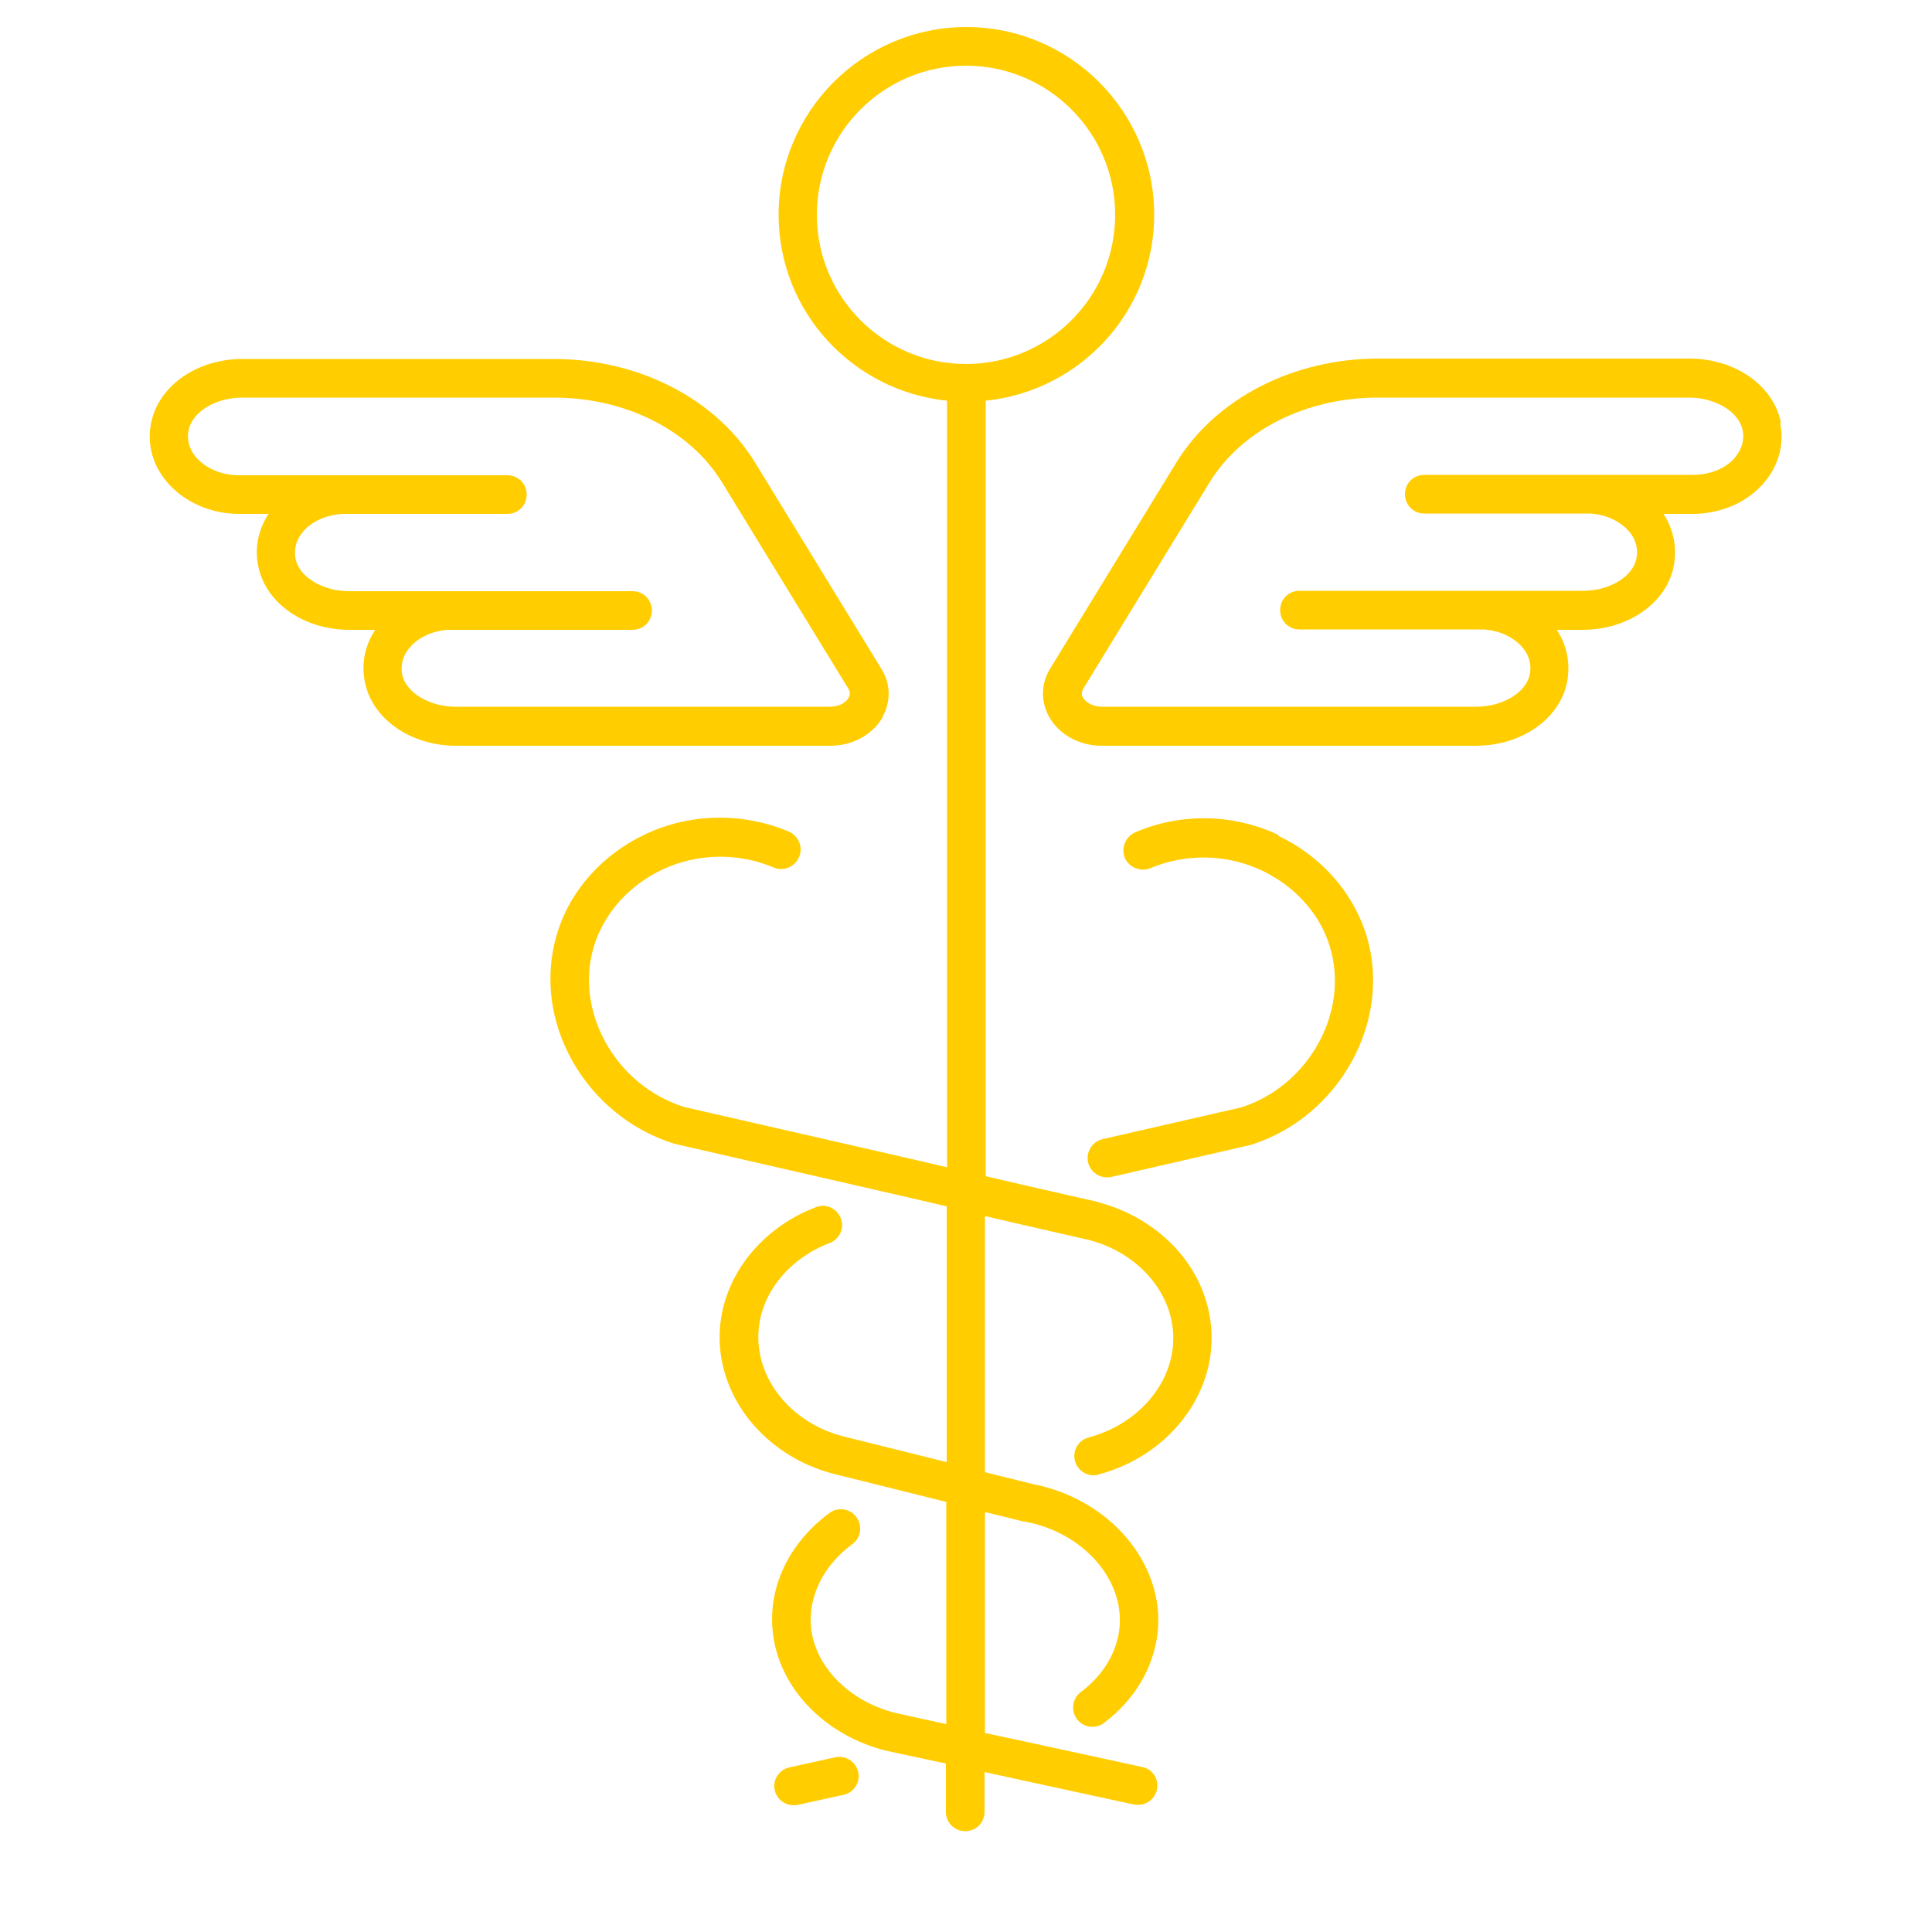 <?xml version="1.0" encoding="UTF-8"?><svg id="uuid-c939f5d7-3eb6-4cdf-bd30-668ff879bfe1" xmlns="http://www.w3.org/2000/svg" viewBox="0 0 50 50"><path d="M21.61,45.48l-1.18,.26c-.27,.06-.44,.32-.38,.59,.05,.23,.26,.39,.49,.39,.04,0,.07,0,.11-.01l1.18-.26c.27-.06,.44-.32,.38-.59-.06-.27-.33-.44-.59-.38Z" fill="#FFCD00"/><path d="M28.43,31.11l-1.89-.43-1.03-.24V10.37c2.44-.25,4.36-2.3,4.36-4.81,0-2.68-2.18-4.86-4.86-4.86s-4.86,2.18-4.86,4.86c0,2.51,1.92,4.56,4.36,4.81V30.21l-.81-.19-5.99-1.37c-1.78-.56-2.85-2.47-2.34-4.16,.26-.85,.9-1.57,1.76-1.98,.91-.43,1.97-.45,2.89-.06,.25,.11,.55-.01,.66-.27,.11-.25-.01-.55-.27-.66-1.19-.5-2.54-.48-3.71,.07-1.12,.53-1.96,1.47-2.29,2.6-.66,2.21,.71,4.68,3.04,5.41l6.02,1.38,1.03,.24v6.62l-.8-.2-1.89-.47c-1.34-.35-2.26-1.49-2.18-2.71,.06-.99,.79-1.89,1.84-2.29,.26-.1,.39-.39,.29-.64-.1-.26-.39-.39-.64-.29-1.42,.54-2.4,1.78-2.49,3.16-.11,1.69,1.12,3.26,2.93,3.74l1.89,.47,1.04,.26v5.75l-.82-.18h0l-.5-.11c-1.19-.3-2.07-1.19-2.18-2.2-.08-.8,.31-1.61,1.07-2.17,.22-.16,.27-.48,.1-.7-.16-.22-.48-.27-.7-.1-1.04,.77-1.59,1.92-1.46,3.08,.15,1.43,1.33,2.67,2.94,3.07l.51,.11h0l1.03,.22v1.25c0,.28,.22,.5,.5,.5s.5-.22,.5-.5v-1.03l.82,.18,3.04,.66s.07,.01,.11,.01c.23,0,.44-.16,.49-.39,.06-.27-.11-.54-.38-.59l-3.04-.66-1.03-.22v-5.72l1.01,.25h.03c1.5,.28,2.58,1.5,2.44,2.77-.07,.62-.42,1.21-1,1.64-.22,.17-.26,.48-.1,.7,.1,.13,.25,.2,.4,.2,.1,0,.21-.03,.3-.1,.8-.6,1.29-1.44,1.39-2.34,.19-1.77-1.23-3.45-3.22-3.84h0l-1.25-.31v-6.63l.81,.19,1.88,.43c1.23,.32,2.11,1.29,2.18,2.4,.08,1.21-.84,2.35-2.18,2.71-.27,.07-.43,.34-.36,.61,.06,.22,.26,.37,.48,.37,.04,0,.09,0,.13-.02,1.8-.48,3.03-2.05,2.92-3.74-.1-1.55-1.27-2.87-2.94-3.31ZM21.14,5.56c0-2.13,1.73-3.86,3.86-3.86s3.86,1.73,3.86,3.86-1.73,3.86-3.86,3.86-3.86-1.73-3.86-3.86Z" fill="#FFCD00"/><path d="M46.09,10.94c-.19-.96-1.18-1.66-2.37-1.66h-8.05c-2.2,0-4.2,1.03-5.22,2.68l-3.27,5.34c-.24,.39-.25,.85-.03,1.25,.26,.46,.78,.75,1.36,.75h9.69c1.16,0,2.15-.68,2.35-1.62,.1-.48,.01-.97-.26-1.38h.67c1.16,0,2.15-.68,2.35-1.62,.1-.48,.01-.97-.26-1.38h.75c.75,0,1.45-.31,1.88-.84,.36-.44,.5-.98,.39-1.51Zm-1.17,.88c-.24,.3-.66,.47-1.11,.47h-6.95c-.28,0-.5,.22-.5,.5s.22,.5,.5,.5h4.28c.43,.02,.82,.21,1.05,.5,.11,.14,.22,.37,.16,.67-.1,.47-.7,.83-1.38,.83h-7.34c-.28,0-.5,.22-.5,.5s.22,.5,.5,.5h4.75c.43,.02,.82,.21,1.05,.5,.11,.14,.22,.37,.16,.67-.1,.47-.71,.83-1.38,.83h-9.69c-.26,0-.43-.13-.49-.23-.06-.1-.02-.18,0-.23l3.27-5.34c.83-1.36,2.5-2.2,4.36-2.2h8.05c.69,0,1.3,.37,1.39,.85,.06,.31-.07,.54-.19,.69Z" fill="#FFCD00"/><path d="M22.84,18.55c.22-.39,.21-.86-.03-1.24l-3.27-5.34c-1.01-1.65-3.01-2.68-5.22-2.68H6.28c-1.19,0-2.18,.7-2.37,1.66-.11,.54,.04,1.08,.4,1.51,.43,.52,1.13,.84,1.88,.84h.76c-.27,.41-.37,.9-.26,1.38,.2,.94,1.19,1.62,2.35,1.62h.67c-.27,.41-.37,.9-.26,1.38,.2,.94,1.19,1.62,2.35,1.62h9.69c.58,0,1.1-.29,1.36-.75Zm-12.43-1.08c-.06-.3,.05-.53,.16-.67,.22-.29,.61-.48,1.04-.5h4.76c.28,0,.5-.22,.5-.5s-.22-.5-.5-.5h-7.34c-.67,0-1.28-.36-1.38-.83-.06-.3,.05-.53,.16-.67,.22-.29,.61-.47,1.04-.5h4.28c.28,0,.5-.22,.5-.5s-.22-.5-.5-.5H6.18c-.45,0-.86-.18-1.11-.47-.12-.14-.25-.38-.19-.69,.09-.48,.7-.85,1.39-.85H14.33c1.86,0,3.53,.84,4.36,2.2l3.27,5.34c.03,.05,.06,.13,0,.23-.06,.11-.22,.23-.49,.23H11.79c-.67,0-1.28-.36-1.38-.83Z" fill="#FFCD00"/><path d="M33.09,21.61c-1.17-.55-2.52-.58-3.71-.07-.25,.11-.37,.4-.27,.66,.11,.25,.4,.37,.66,.27,.92-.39,1.98-.37,2.89,.06,.86,.41,1.51,1.13,1.76,1.98,.51,1.69-.56,3.6-2.3,4.15l-3.58,.82c-.27,.06-.44,.33-.38,.6,.05,.23,.26,.39,.49,.39,.04,0,.07,0,.11-.01l3.61-.83c2.29-.72,3.66-3.2,3-5.4-.34-1.12-1.17-2.07-2.29-2.6Z" fill="#FFCD00"/></svg>